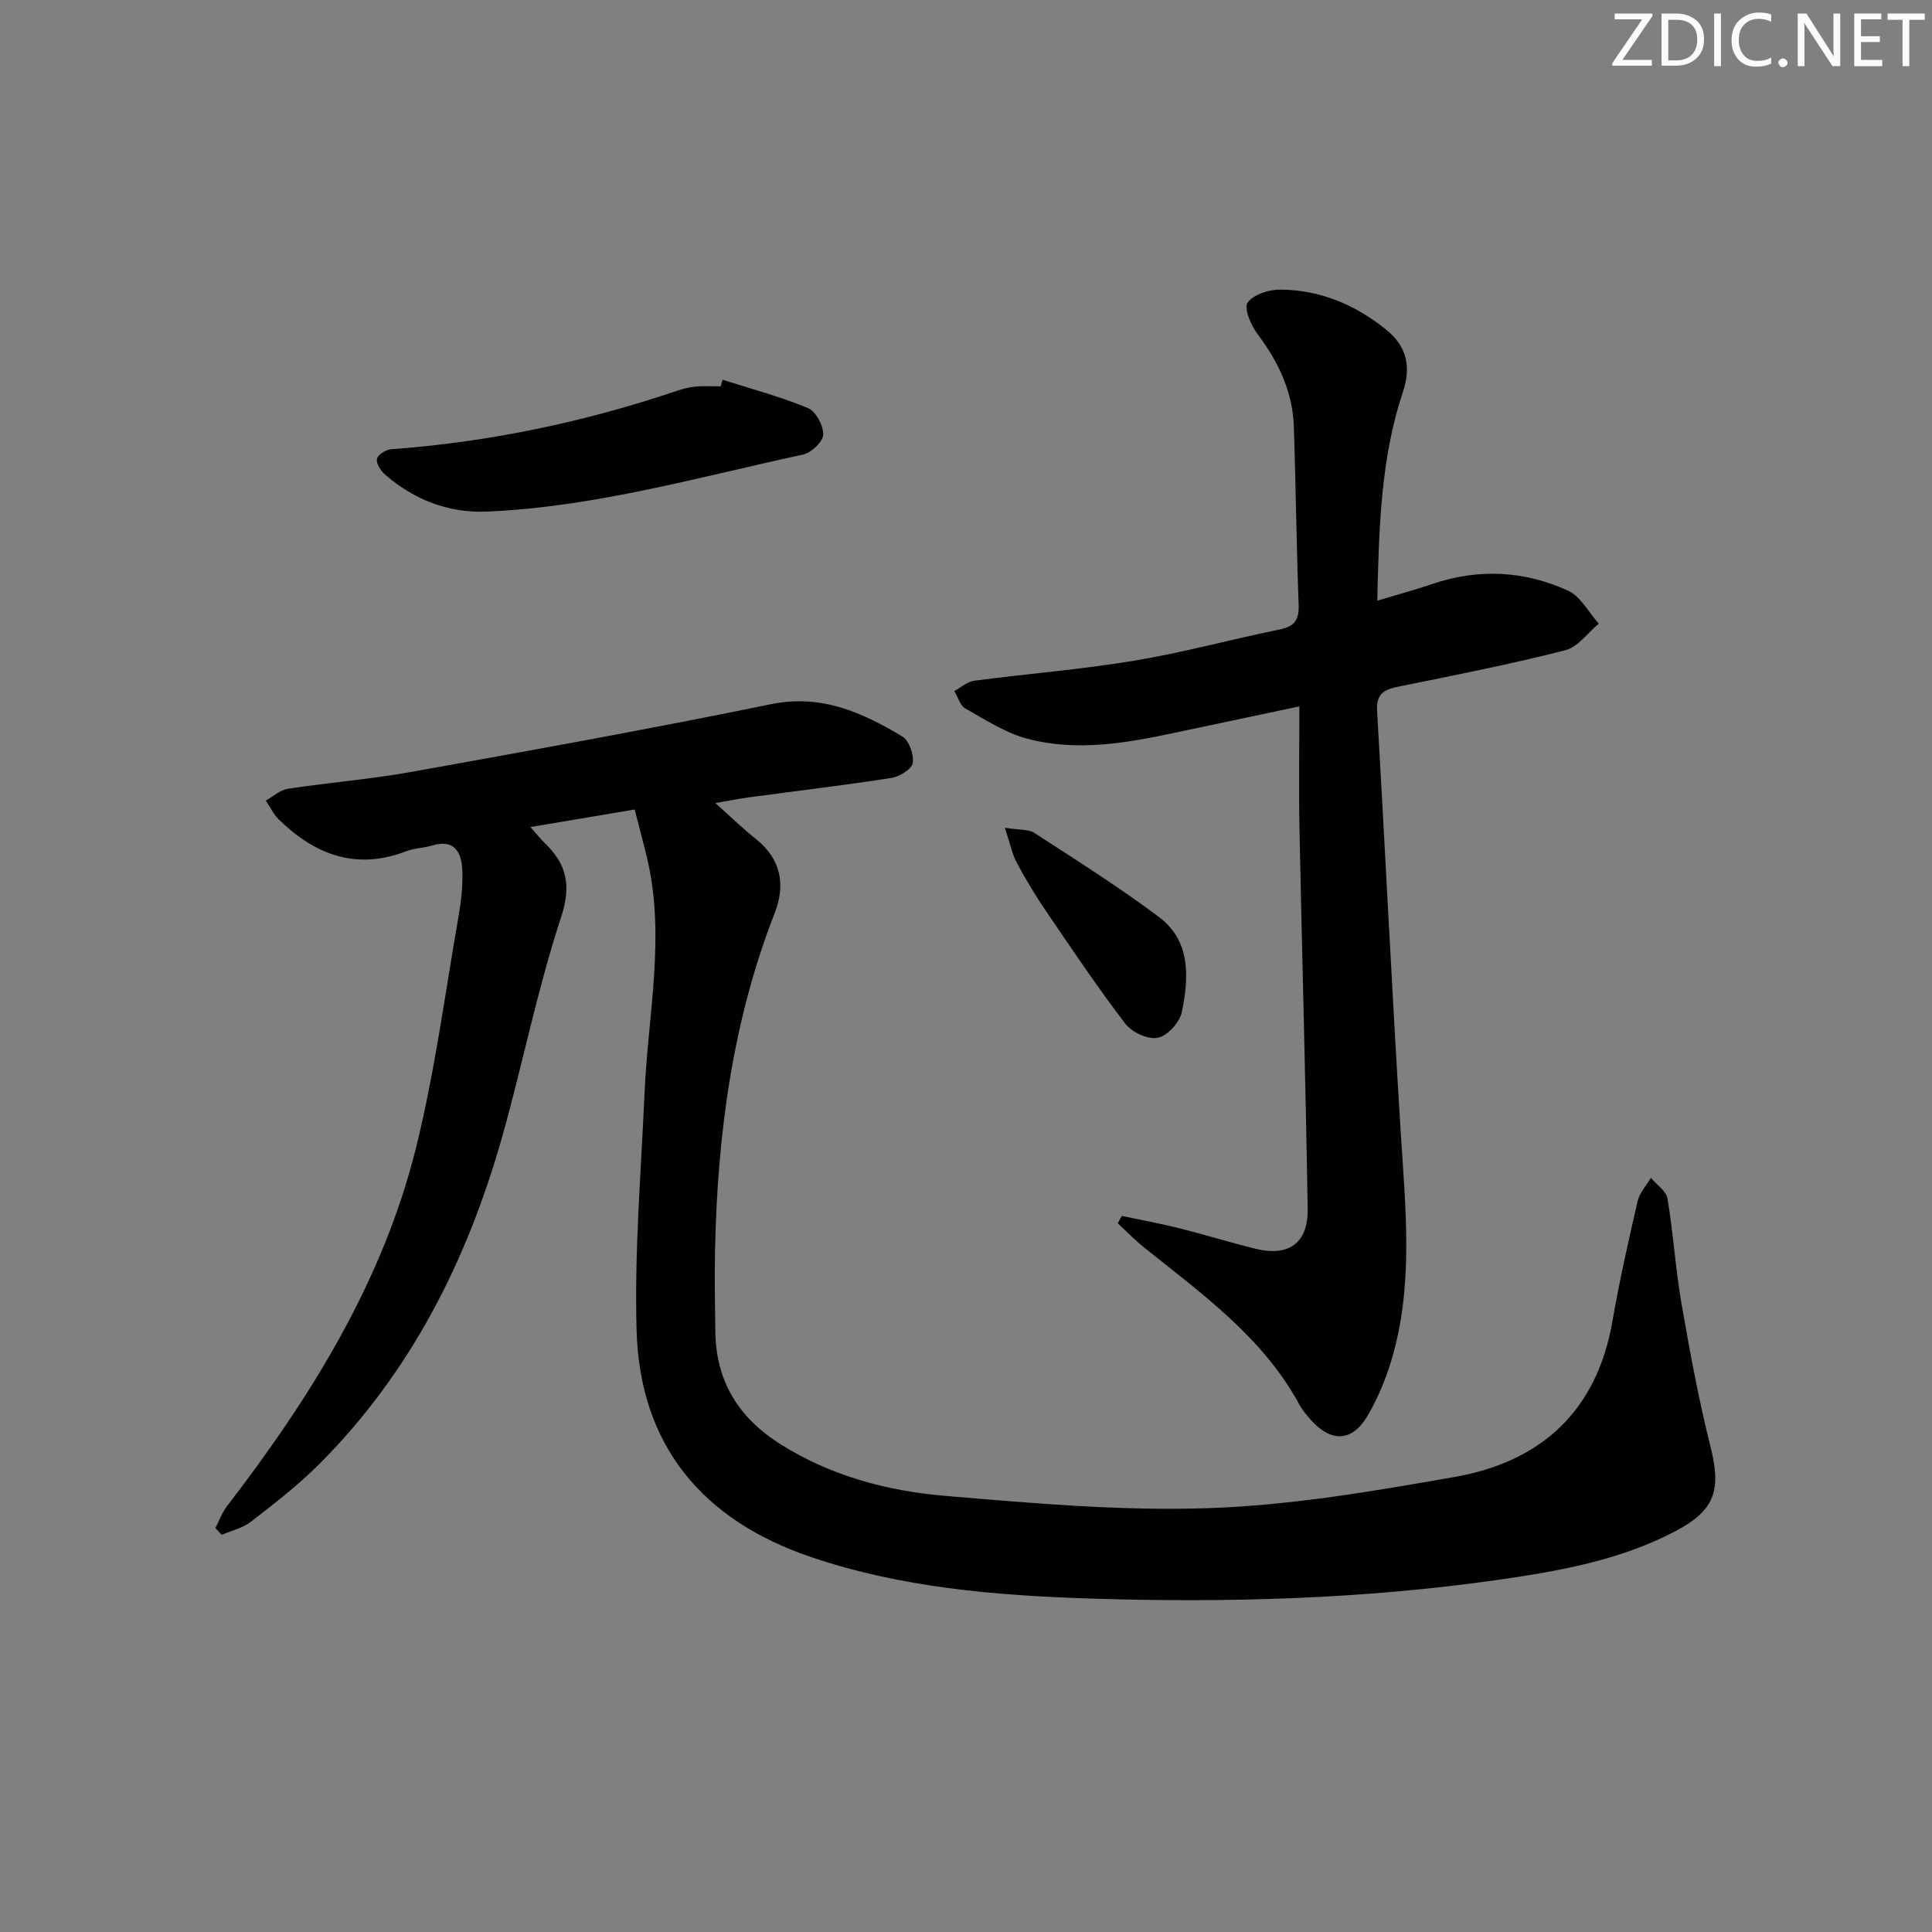 <svg enable-background="new 0 0 400 400" viewBox="0 0 400 400" xmlns="http://www.w3.org/2000/svg"><rect x="0" y="0" width="400" height="400" fill="#808080" stroke="none"/><g fill="#fafbfa"><path d="m342.2 3.2-6.3 9.2h6.1v1.2h-8.2v-.5l6.2-9.1h-5.7v-1.2h7.8v.4z"/><path d="m344 13.7v-10.9h3.1c1.6 0 3 .5 4.1 1.4 1.1 1 1.6 2.2 1.6 3.9s-.5 3-1.6 4-2.5 1.5-4.2 1.5h-3zm1.4-9.6v8.4h1.6c1.4 0 2.5-.4 3.2-1.1.8-.8 1.2-1.8 1.2-3.2s-.4-2.4-1.2-3.1-1.8-1-3.1-1z"/><path d="m356.3 2.8v10.9h-1.4v-10.9z"/><path d="m366.6 13.2c-.8.4-1.8.6-3 .6-1.6 0-2.8-.5-3.7-1.5s-1.4-2.3-1.4-3.9c0-1.7.5-3.2 1.6-4.2s2.4-1.6 4-1.6c1 0 1.9.1 2.6.4v1.5c-.8-.4-1.6-.6-2.6-.6-1.2 0-2.2.4-3 1.2s-1.1 1.9-1.1 3.3c0 1.3.4 2.3 1.1 3.1s1.6 1.1 2.8 1.1c1.1 0 2-.2 2.8-.7v1.3z"/><path d="m368.2 13c0-.3.1-.5.3-.6.2-.2.4-.3.6-.3.3 0 .5.1.7.3s.3.4.3.6-.1.5-.3.6c-.2.2-.4.3-.7.3s-.5-.1-.6-.3c-.2-.2-.3-.4-.3-.6z"/><path d="m381.1 13.7h-1.7l-5.5-8.4c-.2-.2-.3-.5-.4-.7 0 .2.1.8.1 1.5v7.6h-1.4v-10.9h1.8l5.3 8.3c.3.4.4.6.4.8 0-.3-.1-.8-.1-1.6v-7.5h1.4v10.9z"/><path d="m389.7 13.7h-5.8v-10.9h5.6v1.2h-4.2v3.5h3.9v1.2h-3.9v3.7h4.4z"/><path d="m398.4 4.1h-3.1v9.6h-1.4v-9.6h-3.1v-1.3h7.7v1.3z"/></g><path d="m44.6 316.37c.78-1.51 1.36-3.18 2.38-4.51 17.35-22.56 32.3-46.51 39.2-74.42 3.85-15.58 5.94-31.6 8.71-47.44.57-3.25.97-6.61.82-9.9-.16-3.66-1.63-6.45-6.27-5.04-1.74.53-3.66.53-5.34 1.18-10.35 3.99-18.88.74-26.36-6.56-1.12-1.09-1.81-2.61-2.7-3.93 1.51-.84 2.95-2.2 4.55-2.44 8.54-1.3 17.18-1.98 25.67-3.51 24.81-4.46 49.63-8.93 74.33-14 10.46-2.15 18.9 1.7 27.22 6.67 1.41.84 2.45 3.79 2.16 5.52-.22 1.28-2.76 2.82-4.45 3.08-9.84 1.53-19.73 2.7-29.6 4.03-1.96.26-3.91.67-6.82 1.17 3.16 2.81 5.69 5.28 8.44 7.47 5.19 4.15 6.12 9.46 3.87 15.24-8.77 22.46-11.86 45.89-12.37 69.79-.12 5.63-.01 11.26.06 16.89.12 10.36 4.84 17.93 13.62 23.43 10.44 6.53 22.02 9.6 33.94 10.61 18.2 1.54 36.53 3.17 54.72 2.54 16.99-.59 33.98-3.5 50.78-6.45 17.91-3.15 29.46-13.64 32.68-32.26 1.44-8.33 3.31-16.59 5.21-24.83.4-1.73 1.81-3.23 2.75-4.84 1.19 1.42 3.17 2.72 3.44 4.3 1.2 7.19 1.65 14.5 2.89 21.68 1.72 9.95 3.56 19.92 6.02 29.71 2.28 9.03.9 13.2-7.43 17.55-11.39 5.94-23.83 8.16-36.34 9.96-28.09 4.02-56.38 4.81-84.68 3.9-19.6-.63-39.19-2.25-57.96-8.65-22.3-7.61-35.26-23.05-35.94-46.84-.47-16.38.93-32.83 1.65-49.24.71-16.22 4.38-32.4.5-48.65-.73-3.05-1.55-6.08-2.55-9.98-7.06 1.19-13.93 2.34-21.58 3.63 1.41 1.58 2.1 2.47 2.9 3.24 4.58 4.42 5.65 8.76 3.43 15.49-4.87 14.77-7.89 30.15-12.11 45.15-7.22 25.68-18.92 48.99-37.99 68.06-4.34 4.34-9.25 8.13-14.11 11.9-1.69 1.31-4.01 1.82-6.04 2.7-.44-.48-.87-.94-1.3-1.4z" fill="#010104"/><path d="m232.25 251.74c3.94.83 7.91 1.56 11.82 2.53 5.31 1.33 10.55 2.96 15.86 4.27 6.86 1.69 10.93-1.16 10.81-8.24-.41-26.11-1.16-52.22-1.69-78.33-.17-8.3-.03-16.6-.03-25.72-9.07 1.92-17.42 3.67-25.76 5.45-10.13 2.17-20.38 3.95-30.58 1.24-4.52-1.2-8.67-3.92-12.82-6.26-1.09-.62-1.54-2.37-2.28-3.61 1.37-.74 2.68-1.94 4.12-2.13 11.03-1.46 22.15-2.33 33.12-4.15 10.13-1.68 20.08-4.42 30.15-6.47 3.07-.63 4.01-2 3.9-5.07-.45-12.3-.59-24.61-.99-36.91-.24-7.23-3.2-13.43-7.52-19.18-1.36-1.81-2.87-5.31-2.06-6.49 1.17-1.69 4.4-2.72 6.74-2.71 8.24.04 15.55 3.13 21.94 8.28 4.24 3.42 5.25 7.62 3.48 12.91-4.59 13.72-4.95 27.99-5.31 43.21 4.19-1.26 7.8-2.23 11.33-3.43 9.59-3.28 19.1-2.78 28.17 1.36 2.61 1.19 4.26 4.49 6.36 6.83-2.3 1.9-4.33 4.85-6.94 5.51-11.24 2.86-22.63 5.12-34 7.42-3.04.61-5.19 1.17-4.96 5.13 1.71 29.2 3.09 58.42 4.92 87.61.99 15.78 2.68 31.55-2.01 47.02-1.19 3.94-2.84 7.84-4.92 11.38-3.15 5.34-7.51 5.48-11.69.8-.88-.99-1.77-2.03-2.39-3.19-7.55-13.9-20.08-22.86-32.02-32.42-1.97-1.57-3.73-3.4-5.58-5.11.27-.5.55-1.02.83-1.53z" fill="#010104"/><path d="m149.6 78.62c5.91 1.89 11.95 3.49 17.67 5.86 1.63.68 3.23 3.64 3.17 5.5-.05 1.46-2.46 3.76-4.16 4.13-21.69 4.68-43.15 10.86-65.48 11.81-7.87.33-15.05-2.42-21.07-7.66-.9-.78-1.87-2.3-1.69-3.25.17-.85 1.86-1.92 2.94-2 20.32-1.49 40.08-5.63 59.36-12.16 1.25-.42 2.58-.72 3.89-.83 1.65-.14 3.33-.03 4.99-.03.12-.47.25-.92.38-1.37z" fill="#010104"/><path d="m208.04 171.38c3.07.49 4.92.28 6.12 1.07 8.71 5.66 17.53 11.2 25.82 17.43 6.59 4.96 6.17 12.53 4.71 19.65-.44 2.13-2.96 4.91-4.96 5.33s-5.36-1.11-6.71-2.87c-5.74-7.49-11-15.35-16.32-23.16-2.24-3.28-4.3-6.7-6.18-10.2-.97-1.81-1.37-3.92-2.48-7.25z" fill="#010104"/></svg>